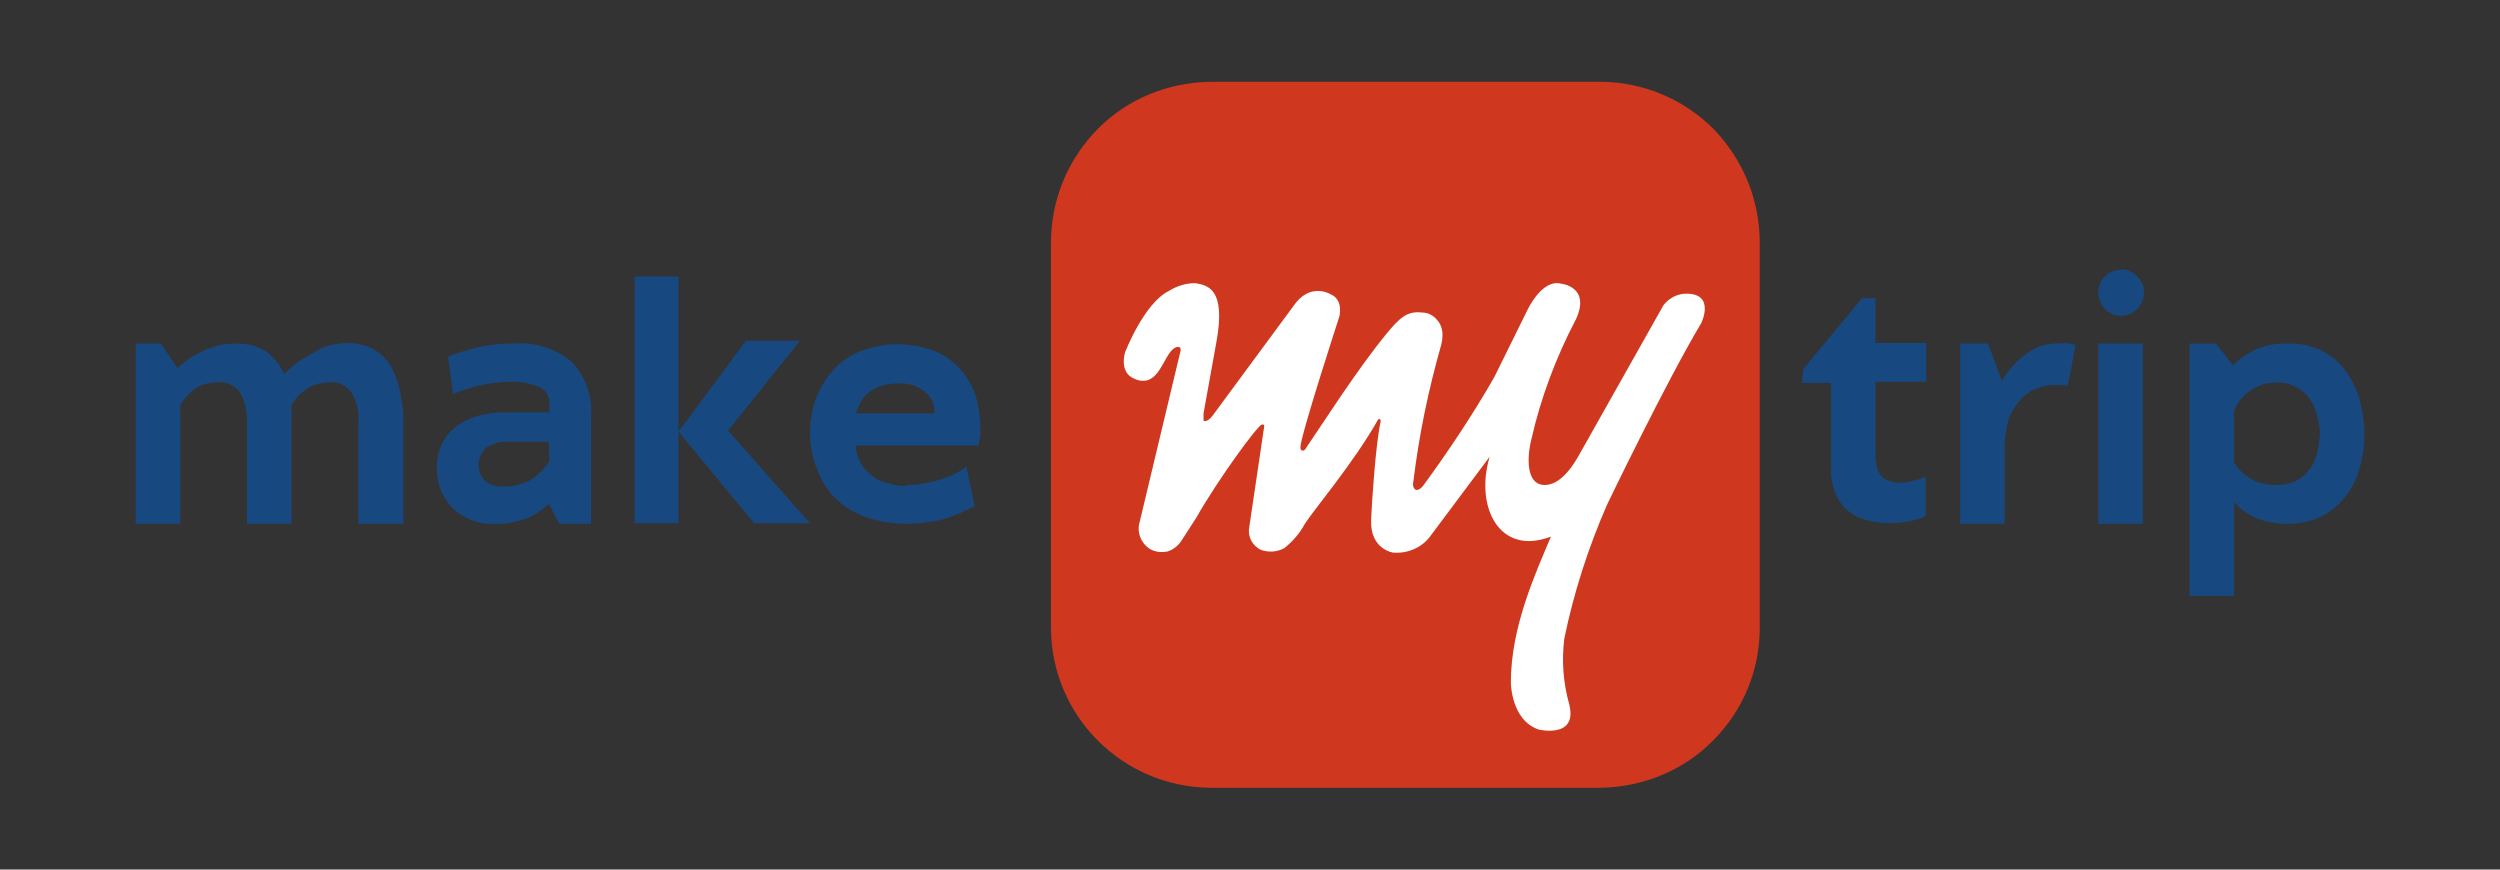 <svg width="184" height="64" viewBox="0 0 184 64" fill="none" xmlns="http://www.w3.org/2000/svg">
<rect x="0" y="0" width="184" height="64" fill="#333333" stroke="none"/>
<path d="M117.756 57.98C120.911 57.939 123.903 56.714 126.074 54.51C128.287 52.306 129.516 49.327 129.516 46.224V17.857C129.516 14.715 128.287 11.735 126.115 9.49C123.903 7.286 120.911 6.021 117.756 6.021H89.112C85.957 6.061 82.966 7.286 80.794 9.49C78.581 11.735 77.352 14.715 77.352 17.857V46.265C77.392 52.715 82.638 57.939 89.112 57.98" fill="#CF381E"/>
<path d="M109.642 33.613C108.535 37.286 110.338 40.96 114.149 39.491C113.043 42.144 111.199 46.103 111.199 50.225C111.199 50.225 111.199 53.001 113.248 53.695C113.248 53.695 116.116 54.389 115.502 51.858C115.051 50.266 114.929 48.634 115.133 47.001C115.83 43.613 116.895 40.307 118.289 37.123C118.289 37.123 122.673 28.021 125.214 23.776C125.214 23.776 126.279 21.613 124.107 21.613C123.452 21.613 122.837 21.94 122.427 22.47L116.24 33.45C115.297 35.164 114.396 35.695 113.699 35.695C112.142 35.695 112.47 33.205 112.716 32.307C113.412 29.245 114.519 26.307 115.994 23.49C117.1 21.082 114.887 20.878 114.887 20.878C113.494 20.511 112.429 22.797 112.429 22.797L109.97 27.776C108.372 30.552 106.61 33.205 104.725 35.776C104.725 35.776 104.397 36.184 104.151 36.022C103.905 35.817 104.028 35.409 104.028 35.409C104.438 32.021 105.134 28.674 106.077 25.368C106.118 25.164 106.159 25.001 106.159 24.797C106.2 24.348 106.077 23.899 105.79 23.572C105.503 23.205 105.094 23.001 104.643 23.001C103.536 22.878 103.004 23.409 102.021 24.593C99.849 27.246 97.308 31.246 96.079 33.042C95.956 33.246 95.71 33.205 95.71 32.919C95.71 32.103 98.578 23.286 98.578 23.286C98.578 23.286 98.906 22.062 97.923 21.654C97.923 21.654 96.407 20.715 95.177 22.552L89.276 30.552C88.826 31.164 88.58 30.96 88.58 30.96V30.43L89.522 25.205C90.26 21.205 88.867 21.001 87.965 20.838C87.309 20.838 86.613 21.042 86.039 21.409C84.195 22.307 82.802 25.94 82.802 25.94C82.802 25.94 82.392 27.246 83.293 27.776C83.581 27.94 83.908 28.062 84.236 28.021C85.547 27.94 85.793 25.532 86.736 25.532C86.9 25.532 86.9 25.736 86.9 25.777L83.867 38.471C83.662 39.205 83.99 39.98 84.605 40.389C85.015 40.634 85.466 40.675 85.916 40.593C86.326 40.471 86.695 40.185 86.941 39.818L88.047 38.103C89.645 35.287 92.596 31.246 92.883 31.246C93.005 31.246 93.047 31.246 93.047 31.368L91.94 38.838C91.817 39.491 92.186 40.185 92.801 40.47C93.374 40.674 93.989 40.633 94.521 40.348C95.136 39.858 95.669 39.246 96.038 38.552C96.652 37.572 99.603 34.103 101.406 30.919C101.529 30.715 101.652 30.919 101.611 31.042C101.242 32.715 100.955 37.164 100.914 38.266C100.832 40.429 102.512 40.674 102.553 40.674C103.66 40.756 104.725 40.266 105.34 39.368" fill="white"/>
<path d="M21.458 38.551H18.18V31.245C18.221 30.429 18.057 29.612 17.688 28.919C17.319 28.388 16.664 28.061 16.008 28.143C15.434 28.143 14.902 28.266 14.451 28.552C13.959 28.878 13.549 29.327 13.263 29.817V38.551H9.984V25.286H11.828L13.058 27.082C13.386 26.796 13.713 26.551 14.041 26.307C14.369 26.102 14.697 25.939 15.066 25.776C15.434 25.613 15.803 25.49 16.172 25.409C16.541 25.327 16.951 25.286 17.36 25.286C17.811 25.286 18.262 25.327 18.671 25.449C18.999 25.572 19.327 25.694 19.655 25.898C19.901 26.102 20.146 26.347 20.351 26.592C20.597 26.919 20.761 27.204 20.925 27.531C21.171 27.286 21.458 27 21.786 26.756C22.114 26.511 22.482 26.265 22.892 26.062C23.261 25.817 23.671 25.613 24.122 25.449C24.613 25.327 25.105 25.245 25.638 25.245C26.293 25.245 26.908 25.409 27.482 25.694C28.014 26.021 28.465 26.429 28.752 26.919C29.08 27.531 29.326 28.143 29.448 28.837C29.612 29.613 29.694 30.389 29.694 31.205V38.551H26.375V31.245C26.457 30.429 26.294 29.613 25.884 28.919C25.515 28.388 24.9 28.062 24.245 28.143C23.712 28.143 23.179 28.266 22.687 28.552C22.196 28.878 21.745 29.287 21.458 29.817" fill="#174880"/>
<path d="M40.391 32.51H37.481C36.867 32.469 36.293 32.633 35.76 32.959C35.432 33.286 35.228 33.735 35.228 34.225C35.228 34.674 35.392 35.082 35.719 35.408C36.088 35.694 36.58 35.857 37.072 35.816C37.44 35.816 37.809 35.776 38.178 35.653C38.506 35.572 38.834 35.449 39.12 35.286C39.407 35.082 39.653 34.878 39.858 34.674C40.104 34.428 40.268 34.184 40.432 33.939L40.391 32.51ZM40.391 37.082C39.94 37.531 39.367 37.898 38.793 38.143C38.014 38.429 37.194 38.592 36.375 38.551C35.801 38.592 35.187 38.47 34.654 38.265C34.162 38.062 33.711 37.776 33.302 37.408C32.933 37 32.646 36.551 32.441 36.062C32.236 35.531 32.154 34.96 32.154 34.388C32.154 31.939 34.08 30.347 37.154 30.347H40.432V29.613C40.432 29.123 40.145 28.715 39.735 28.511C39.08 28.225 38.342 28.061 37.604 28.102C36.785 28.102 35.965 28.225 35.187 28.388C34.572 28.552 33.957 28.755 33.343 29.001L32.974 26.265C33.179 26.143 33.466 26.062 33.834 25.939C34.162 25.817 34.572 25.735 34.941 25.613C35.31 25.531 35.801 25.449 36.293 25.368C36.785 25.286 37.318 25.286 37.85 25.286C39.367 25.163 40.924 25.654 42.071 26.633C43.095 27.694 43.587 29.122 43.505 30.551V38.551H41.169L40.391 37.082Z" fill="#174880"/>
<path d="M58.871 25.082L53.585 31.694L59.609 38.511H55.511L49.938 31.776V38.511H46.701V20.347H49.938V31.776L54.897 25.082H58.871Z" fill="#174880"/>
<path d="M66.123 28.224C65.713 28.224 65.303 28.266 64.935 28.388C64.607 28.47 64.279 28.633 64.033 28.837C63.746 29 63.541 29.245 63.377 29.531C63.214 29.817 63.091 30.102 63.009 30.429H68.787C68.787 30.143 68.746 29.857 68.623 29.572C68.541 29.327 68.336 29.082 68.131 28.878C67.885 28.674 67.598 28.511 67.311 28.388C66.901 28.266 66.492 28.184 66.123 28.224ZM66.737 35.694C67.229 35.694 67.762 35.653 68.254 35.531C68.705 35.449 69.155 35.327 69.565 35.163C69.934 35.041 70.303 34.878 70.631 34.674C70.794 34.592 70.958 34.47 71.122 34.347L71.737 37.245C71.04 37.612 70.303 37.939 69.524 38.184C68.622 38.429 67.68 38.551 66.737 38.551C65.713 38.551 64.689 38.388 63.705 38.062C62.927 37.776 62.148 37.327 61.533 36.715C60.919 36.143 60.468 35.409 60.181 34.633C59.812 33.817 59.648 32.919 59.607 31.98C59.607 31.123 59.73 30.265 60.017 29.449C60.304 28.633 60.714 27.939 61.288 27.286C61.82 26.674 62.517 26.184 63.295 25.858C65.057 25.163 67.065 25.163 68.827 25.858C69.565 26.143 70.18 26.633 70.712 27.204C71.204 27.776 71.573 28.429 71.819 29.123C72.023 29.858 72.147 30.633 72.147 31.409C72.147 31.613 72.147 31.857 72.147 32.102C72.106 32.347 72.065 32.592 72.023 32.796H62.967C63.008 33.245 63.131 33.653 63.336 34.021C63.5 34.388 63.787 34.715 64.115 34.959C64.443 35.245 64.812 35.449 65.262 35.531C65.713 35.694 66.205 35.776 66.737 35.776V35.694H66.737Z" fill="#174880"/>
<path d="M132.712 27.163L137.056 21.939H138.04V25.244H141.769V28.102H138.04V33.571C138.04 33.857 138.08 34.183 138.163 34.51C138.245 34.714 138.367 34.918 138.531 35.122C138.695 35.245 138.9 35.367 139.105 35.408C139.31 35.49 139.515 35.53 139.761 35.53C140.129 35.53 140.498 35.49 140.827 35.367C141.154 35.327 141.441 35.204 141.728 35.082V37.979C141.4 38.143 141.031 38.265 140.621 38.347C139.474 38.592 138.285 38.551 137.179 38.224C136.647 38.061 136.196 37.776 135.786 37.408C135.458 37.041 135.171 36.592 135.007 36.102C134.843 35.571 134.72 34.959 134.761 34.388V28.183H132.631" fill="#174880"/>
<path d="M147.341 28.021C147.832 27.204 148.447 26.511 149.226 25.98C149.881 25.49 150.701 25.245 151.562 25.286C151.808 25.245 152.053 25.245 152.299 25.286L152.75 25.368C152.75 25.368 152.668 26.102 152.176 28.388C151.93 28.348 151.684 28.306 151.439 28.348C150.865 28.306 150.332 28.429 149.8 28.633C149.308 28.837 148.898 29.164 148.57 29.572C148.242 29.98 147.955 30.47 147.791 31C147.628 31.653 147.546 32.306 147.546 32.96V38.551H144.268V25.286H146.316" fill="#174880"/>
<path d="M167.463 28.184C167.094 28.144 166.725 28.225 166.397 28.348C166.07 28.47 165.783 28.633 165.495 28.837C165.25 29.001 165.045 29.245 164.84 29.491C164.676 29.736 164.512 29.98 164.43 30.266V34.021C164.553 34.266 164.717 34.47 164.922 34.674C165.127 34.878 165.332 35.041 165.577 35.205C165.864 35.368 166.151 35.49 166.438 35.572C167.257 35.776 168.118 35.735 168.897 35.449C169.265 35.245 169.634 35 169.88 34.674C170.167 34.347 170.372 33.939 170.495 33.531C170.618 33.041 170.7 32.511 170.741 31.98C170.741 31.49 170.659 30.96 170.495 30.429C170.372 29.98 170.167 29.572 169.88 29.204C169.593 28.878 169.265 28.592 168.856 28.429C168.446 28.225 168.036 28.143 167.585 28.143L167.463 28.184ZM168.364 25.287C169.266 25.245 170.126 25.45 170.905 25.817C171.602 26.184 172.175 26.674 172.667 27.327C173.118 27.98 173.486 28.715 173.691 29.491C173.897 30.307 174.019 31.164 174.019 31.98C174.019 32.837 173.897 33.695 173.651 34.511C173.446 35.286 173.077 35.98 172.585 36.593C172.093 37.205 171.519 37.695 170.823 38.021C170.086 38.388 169.225 38.552 168.406 38.552C167.586 38.552 166.808 38.429 166.07 38.144C165.455 37.858 164.881 37.49 164.43 36.96V43.858H161.152V25.287H163.078L164.348 26.878C164.84 26.388 165.455 25.98 166.151 25.654C166.848 25.409 167.586 25.245 168.323 25.287H168.364Z" fill="#174880"/>
<path d="M156.112 19.858C155.169 19.858 154.432 20.592 154.432 21.531C154.432 22.469 155.169 23.245 156.112 23.245C157.054 23.245 157.792 22.47 157.792 21.531C157.832 21.082 157.628 20.674 157.299 20.347C157.013 20.021 156.562 19.817 156.112 19.817V19.858ZM157.71 38.551H154.432V25.286H157.71V38.551Z" fill="#174880"/>
</svg>
